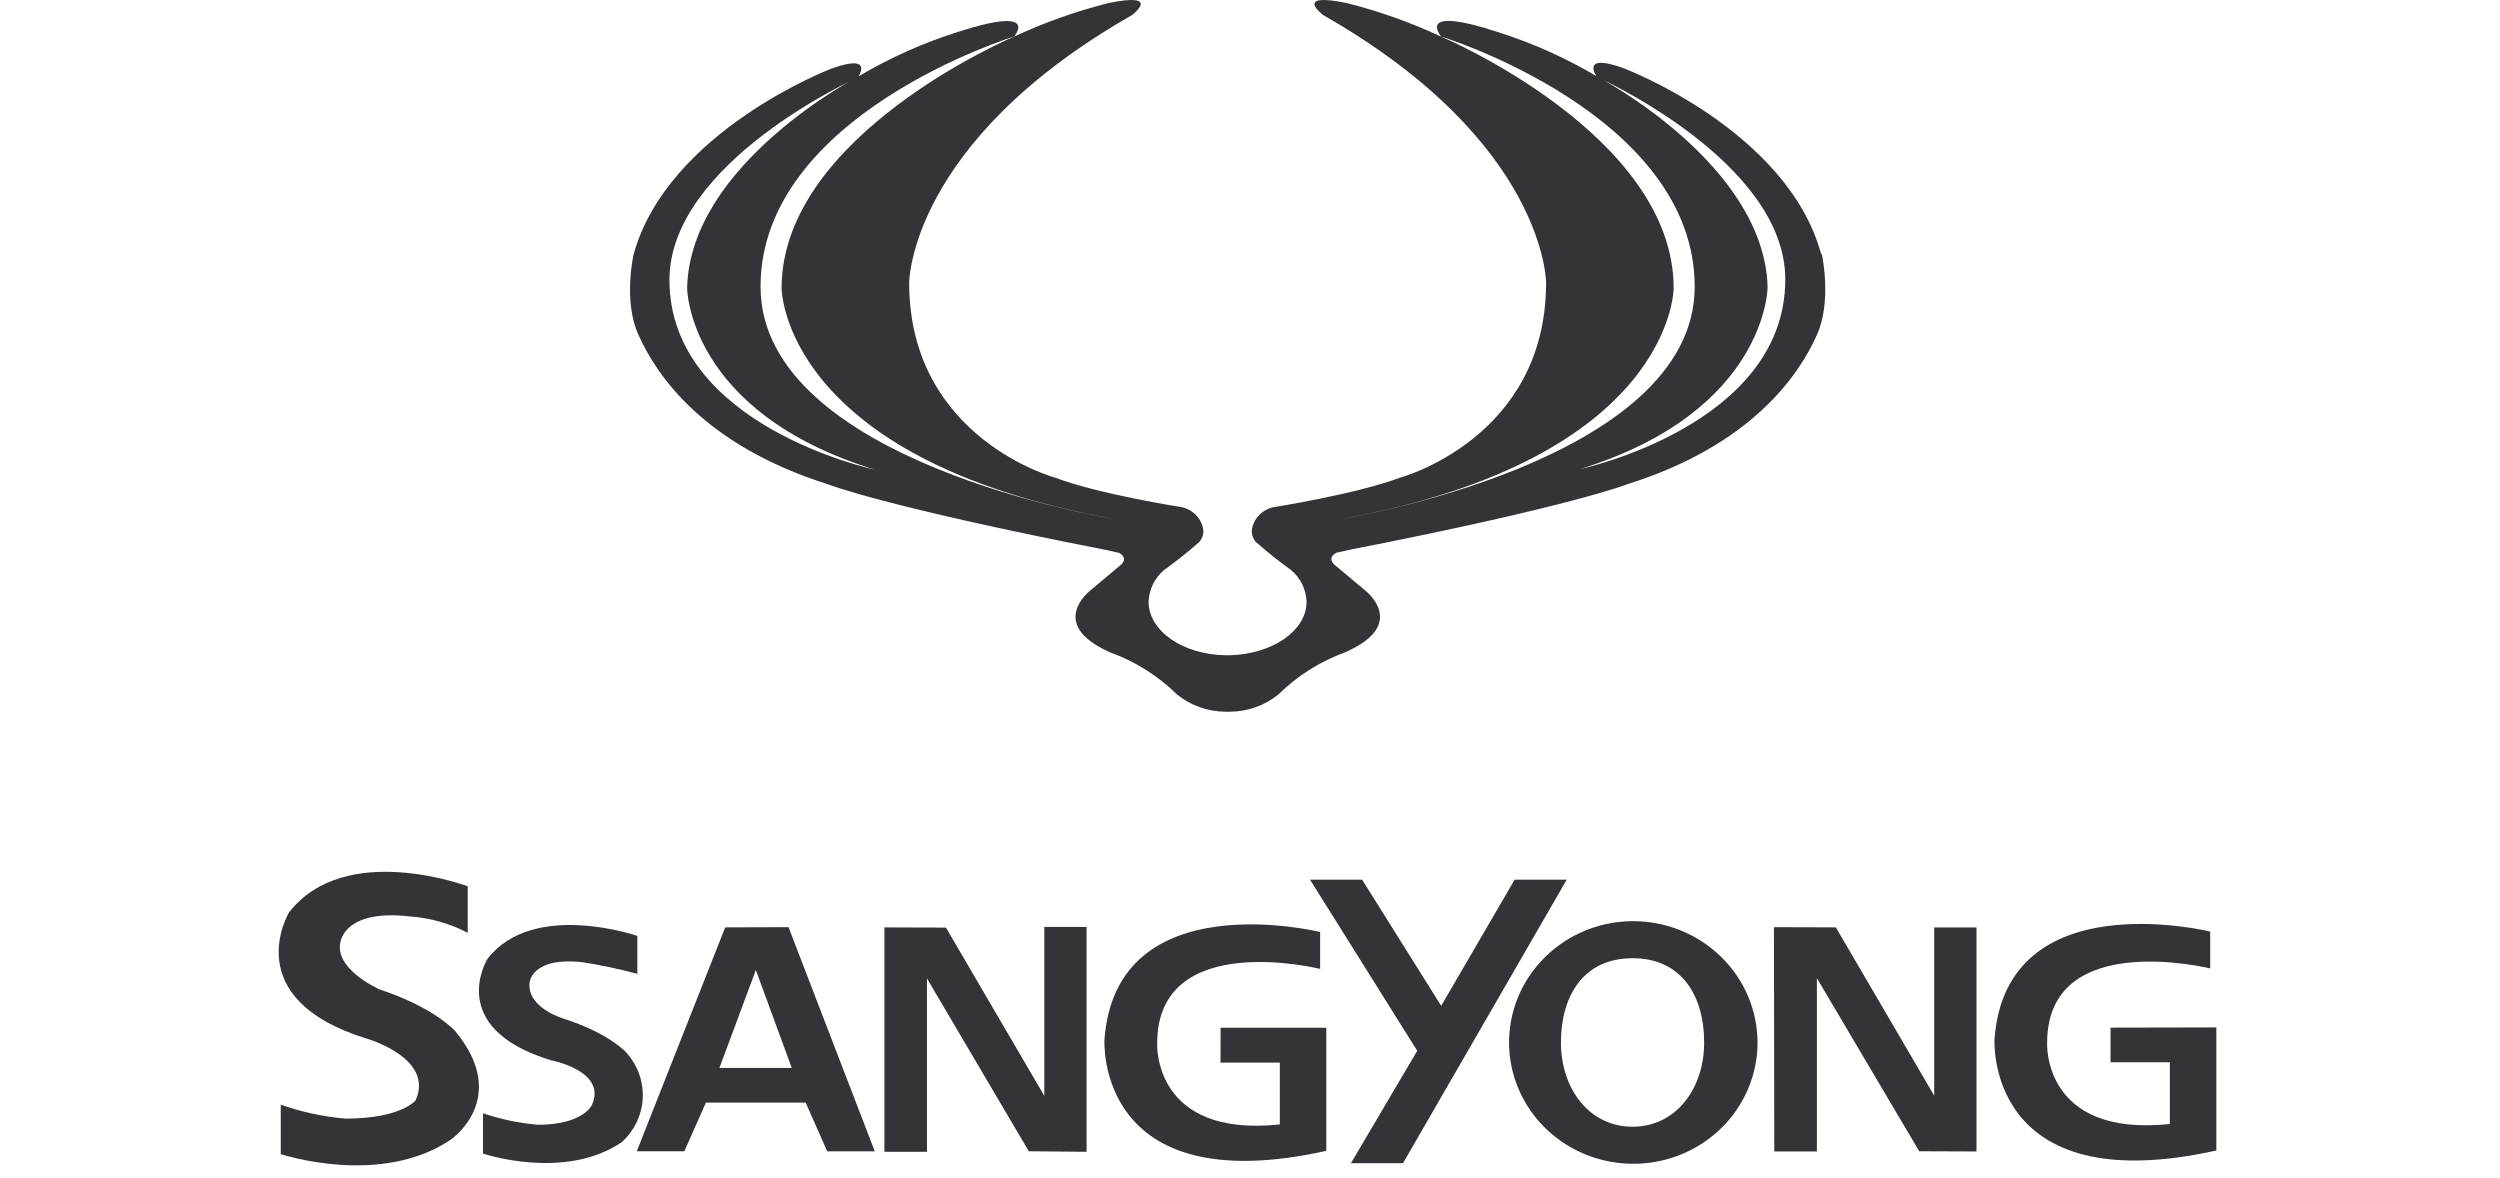 <svg width="121" height="57" viewBox="0 0 121 57" fill="none" xmlns="http://www.w3.org/2000/svg">
<path d="M18.28 47.841C18.28 47.841 16.166 46.878 16.479 45.594C16.479 45.594 16.657 43.988 19.825 44.355C20.81 44.422 21.769 44.693 22.638 45.15V42.897C22.638 42.897 16.704 40.665 13.989 44.161C13.989 44.161 11.458 48.341 17.774 50.278C17.774 50.278 21.031 51.215 20.117 53.254C20.117 53.254 19.433 54.141 16.719 54.141C15.65 54.047 14.598 53.821 13.588 53.468V55.859C13.588 55.859 18.421 57.469 21.829 55.15C21.829 55.15 24.737 53.157 22.023 49.895C22.023 49.895 20.979 48.723 18.275 47.857" fill="#333438"/>
<path d="M30.346 50.971C30.346 50.971 29.506 50.013 27.293 49.309C27.293 49.309 25.534 48.8 25.628 47.597C25.628 47.597 25.669 46.277 28.237 46.578C29.117 46.718 29.988 46.903 30.847 47.133V45.298C30.847 45.298 25.81 43.555 23.597 46.404C23.597 46.404 21.509 49.748 26.672 51.318C26.672 51.318 29.391 51.827 28.65 53.479C28.65 53.479 28.237 54.437 26.04 54.437C25.132 54.362 24.238 54.175 23.378 53.881V55.833C23.378 55.833 27.319 57.169 30.096 55.278C30.698 54.732 31.061 53.98 31.107 53.179C31.154 52.378 30.881 51.59 30.346 50.981" fill="#333438"/>
<path d="M79.016 54.533C76.928 54.533 75.55 52.708 75.55 50.456C75.55 48.203 76.635 46.378 79.016 46.378C81.396 46.378 82.481 48.203 82.481 50.456C82.481 52.708 81.103 54.533 79.016 54.533ZM79.016 44.584C77.828 44.591 76.669 44.941 75.685 45.591C74.701 46.24 73.936 47.16 73.486 48.233C73.037 49.307 72.923 50.486 73.159 51.623C73.395 52.759 73.971 53.802 74.813 54.62C75.656 55.437 76.727 55.993 77.892 56.217C79.058 56.44 80.265 56.322 81.362 55.877C82.458 55.431 83.395 54.679 84.054 53.714C84.713 52.749 85.065 51.615 85.065 50.456C85.063 49.682 84.905 48.916 84.6 48.203C84.294 47.489 83.848 46.841 83.286 46.296C82.725 45.75 82.058 45.319 81.325 45.025C80.593 44.731 79.808 44.581 79.016 44.584Z" fill="#333438"/>
<path d="M59.072 51.43H61.943V54.422C55.773 55.074 56.008 50.497 56.008 50.497C56.008 44.942 63.895 46.894 63.895 46.894V45.11C63.895 45.11 54.014 42.669 53.456 50.319C53.456 50.319 52.981 58.188 64.193 55.701V49.743H59.078L59.072 51.43Z" fill="#333438"/>
<path d="M34.819 51.689L36.583 46.949L38.321 51.689H34.819ZM35.1 44.885L30.82 55.721H33.122L34.166 53.366H38.994L40.038 55.726H42.34L38.164 44.875L35.1 44.885Z" fill="#333438"/>
<path d="M50.545 53.041L45.785 44.896L42.805 44.886V55.747H44.866V47.358L49.794 55.721L52.592 55.747V44.865H50.545V53.041Z" fill="#333438"/>
<path d="M73.308 42.577L69.753 48.683L65.927 42.577H63.406L68.594 50.859L65.385 56.298H67.906L75.829 42.577H73.308Z" fill="#333438"/>
<path d="M102.15 49.738V51.414H105.021V54.401C98.846 55.053 99.081 50.477 99.081 50.477C99.081 44.921 106.973 46.873 106.973 46.873V45.089C106.973 45.089 97.093 42.648 96.534 50.298C96.534 50.298 96.059 58.168 107.271 55.685V49.727L102.15 49.738Z" fill="#333438"/>
<path d="M93.616 53.03L88.855 44.885L85.859 44.875L85.875 55.731H87.937V47.342L92.89 55.721L95.662 55.731V44.89H93.616V53.03Z" fill="#333438"/>
<path d="M88.141 12.287C86.497 6.282 78.558 3.291 78.558 3.291C76.444 2.536 77.289 3.724 77.289 3.724C77.289 3.724 86.408 7.801 86.408 13.525C86.408 20.589 76.491 22.699 76.491 22.699C85.526 19.896 85.552 13.902 85.552 13.902C85.395 7.913 77.31 3.709 77.31 3.709C75.799 2.811 74.185 2.087 72.503 1.553C68.431 0.222 69.752 1.767 69.752 1.767C69.752 1.767 82.023 5.543 82.023 13.877C82.023 22.383 64.913 25.12 64.913 25.12C81.006 22.205 81.005 13.948 81.005 13.948C81.005 6.507 69.752 1.772 69.752 1.772C68.29 1.09 66.764 0.547 65.195 0.151C62.539 -0.399 64.047 0.732 64.047 0.732C74.831 6.884 74.831 13.683 74.831 13.683C74.831 21.242 67.737 23.127 67.737 23.127C65.649 23.912 61.688 24.539 61.688 24.539C61.405 24.587 61.145 24.723 60.947 24.925C60.749 25.128 60.622 25.387 60.586 25.666C60.577 25.874 60.65 26.079 60.79 26.236C61.333 26.717 61.901 27.169 62.492 27.592C62.717 27.784 62.899 28.018 63.028 28.281C63.156 28.544 63.228 28.83 63.238 29.121C63.238 30.538 61.568 31.67 59.49 31.715H59.339C57.251 31.69 55.591 30.538 55.591 29.121C55.602 28.83 55.673 28.544 55.802 28.281C55.93 28.018 56.112 27.784 56.338 27.592C56.929 27.169 57.496 26.717 58.039 26.236C58.18 26.079 58.253 25.874 58.243 25.666C58.207 25.388 58.081 25.129 57.884 24.927C57.687 24.724 57.429 24.588 57.147 24.539C57.147 24.539 53.159 23.912 51.097 23.127C51.097 23.127 44.004 21.236 44.004 13.683C44.004 13.683 44.004 6.884 54.787 0.732C54.787 0.732 56.291 -0.399 53.639 0.151C52.07 0.547 50.544 1.09 49.082 1.772C49.082 1.772 37.829 6.512 37.829 13.948C37.829 13.948 37.829 22.205 53.921 25.12C53.921 25.12 36.811 22.388 36.811 13.877C36.811 5.543 49.082 1.767 49.082 1.767C49.082 1.767 50.403 0.238 46.337 1.553C44.654 2.087 43.041 2.811 41.53 3.709C41.53 3.709 33.403 7.913 33.257 13.928C33.257 13.928 33.257 19.916 42.318 22.725C42.318 22.725 32.401 20.61 32.401 13.55C32.401 7.847 41.519 3.749 41.519 3.749C41.519 3.749 42.365 2.562 40.251 3.316C40.251 3.316 32.327 6.333 30.668 12.307C30.668 12.307 30.146 14.56 30.902 16.206C31.795 18.219 34.118 21.552 40.037 23.428C40.037 23.428 42.735 24.509 53.514 26.614L54.151 26.756C54.151 26.756 54.615 26.955 54.281 27.312L52.799 28.555C52.799 28.555 50.617 30.197 53.728 31.573C54.946 32.014 56.05 32.71 56.964 33.611C57.617 34.14 58.434 34.435 59.282 34.447H59.532C60.391 34.441 61.221 34.144 61.881 33.606C62.793 32.706 63.896 32.01 65.112 31.568C68.244 30.192 66.041 28.55 66.041 28.55L64.558 27.307C64.225 26.95 64.689 26.751 64.689 26.751L65.326 26.608C76.104 24.503 78.803 23.423 78.803 23.423C84.722 21.552 87.05 18.214 87.942 16.201C88.678 14.555 88.177 12.302 88.177 12.302" fill="#333438"/>
</svg>
